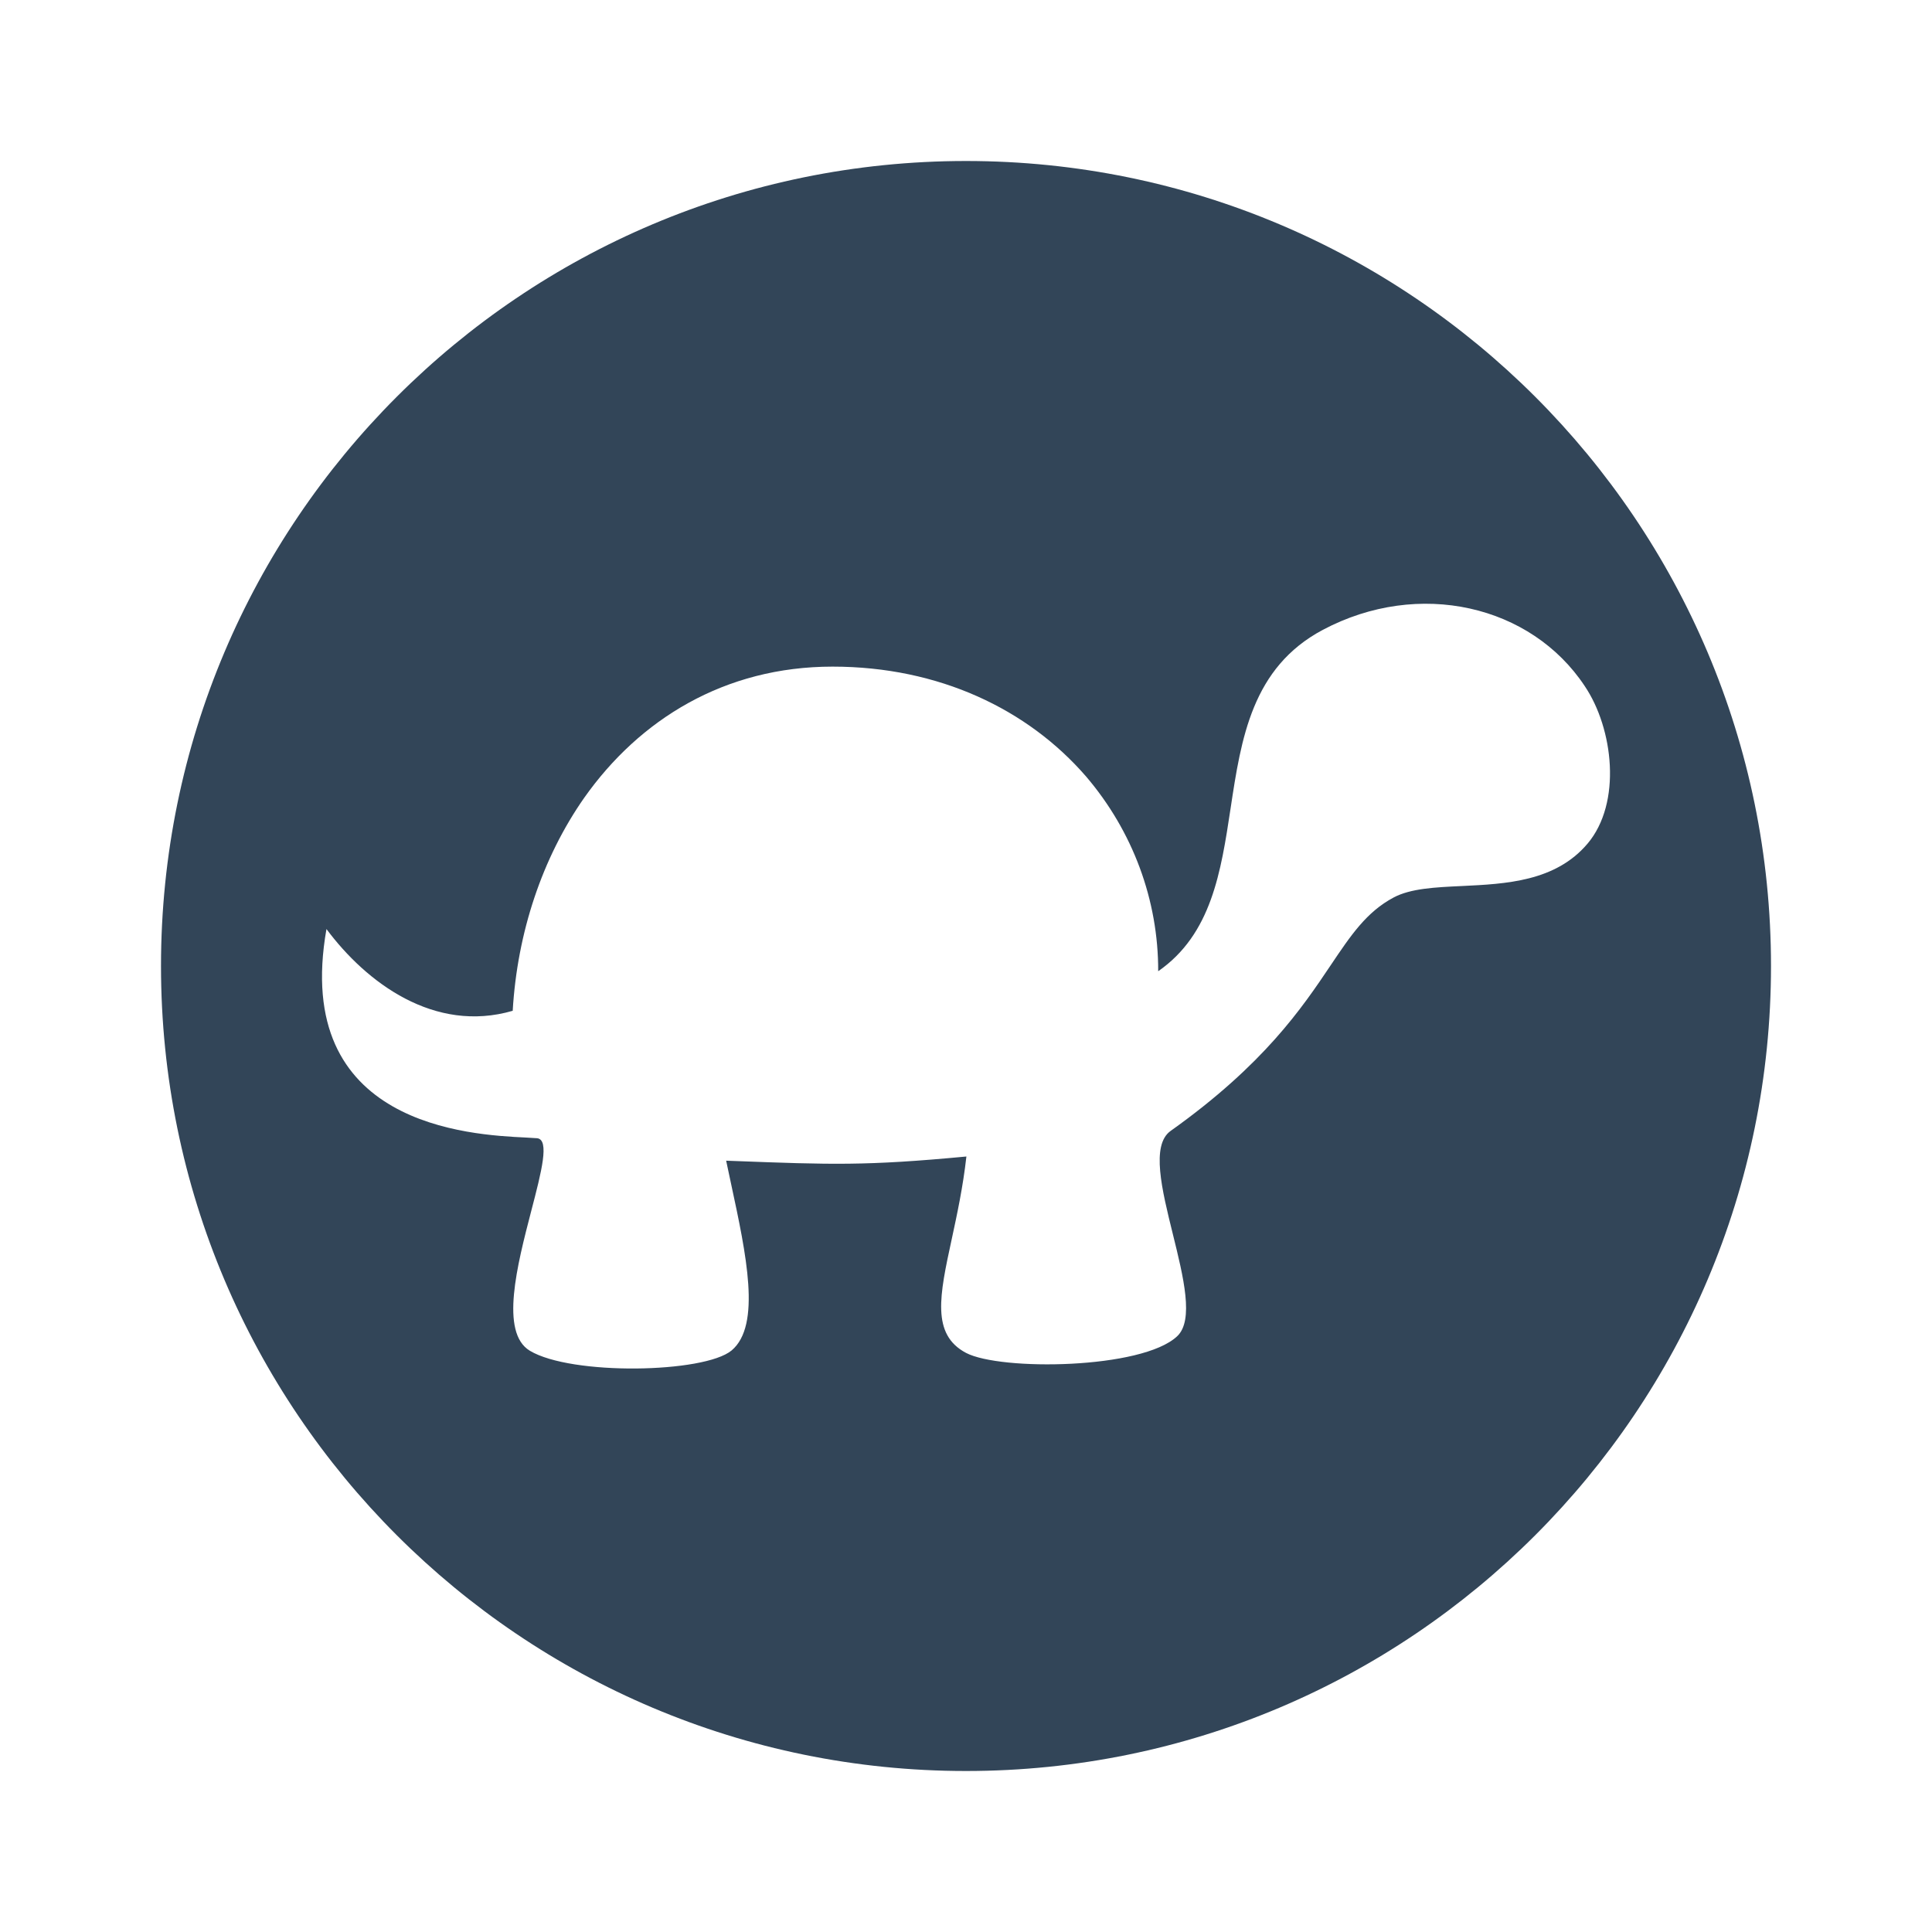 <svg width="48" height="48" viewBox="0 0 48 48" fill="none" xmlns="http://www.w3.org/2000/svg">
<path fill-rule="evenodd" clip-rule="evenodd" d="M24 44C35.046 44 44 35.046 44 24C44 12.954 35.046 4 24 4C12.954 4 4 12.954 4 24C4 35.046 12.954 44 24 44ZM36.321 22.013C37.41 21.961 38.646 21.902 39.441 20.961L39.439 20.964C40.3 19.949 40.084 18.099 39.372 17.045C38.041 15.035 35.254 14.382 32.866 15.648C31.103 16.586 30.836 18.347 30.573 20.088C30.335 21.656 30.101 23.209 28.775 24.13C28.78 22.364 28.145 20.651 26.981 19.289C25.536 17.622 23.33 16.562 20.684 16.562C18.006 16.562 15.889 17.871 14.511 19.826C13.472 21.313 12.852 23.17 12.738 25.113C10.794 25.678 9.105 24.417 8.111 23.082C7.246 27.977 11.688 28.195 13.066 28.262C13.182 28.268 13.276 28.273 13.344 28.279C13.66 28.312 13.454 29.107 13.201 30.077C12.851 31.424 12.413 33.107 13.164 33.559C14.198 34.179 17.494 34.117 18.176 33.552C18.92 32.927 18.539 31.158 18.167 29.429C18.124 29.23 18.081 29.033 18.041 28.837C18.106 28.84 18.169 28.842 18.232 28.844C20.656 28.936 21.51 28.969 24.01 28.733C23.925 29.493 23.776 30.181 23.645 30.788C23.343 32.182 23.133 33.154 24.002 33.613C24.857 34.06 28.372 34.02 29.245 33.2C29.669 32.804 29.404 31.732 29.139 30.661C28.865 29.554 28.592 28.449 29.083 28.098C31.406 26.445 32.351 25.038 33.061 23.981C33.565 23.231 33.95 22.658 34.624 22.298C35.046 22.073 35.656 22.044 36.321 22.013Z" fill="#324558"/>
</svg>
